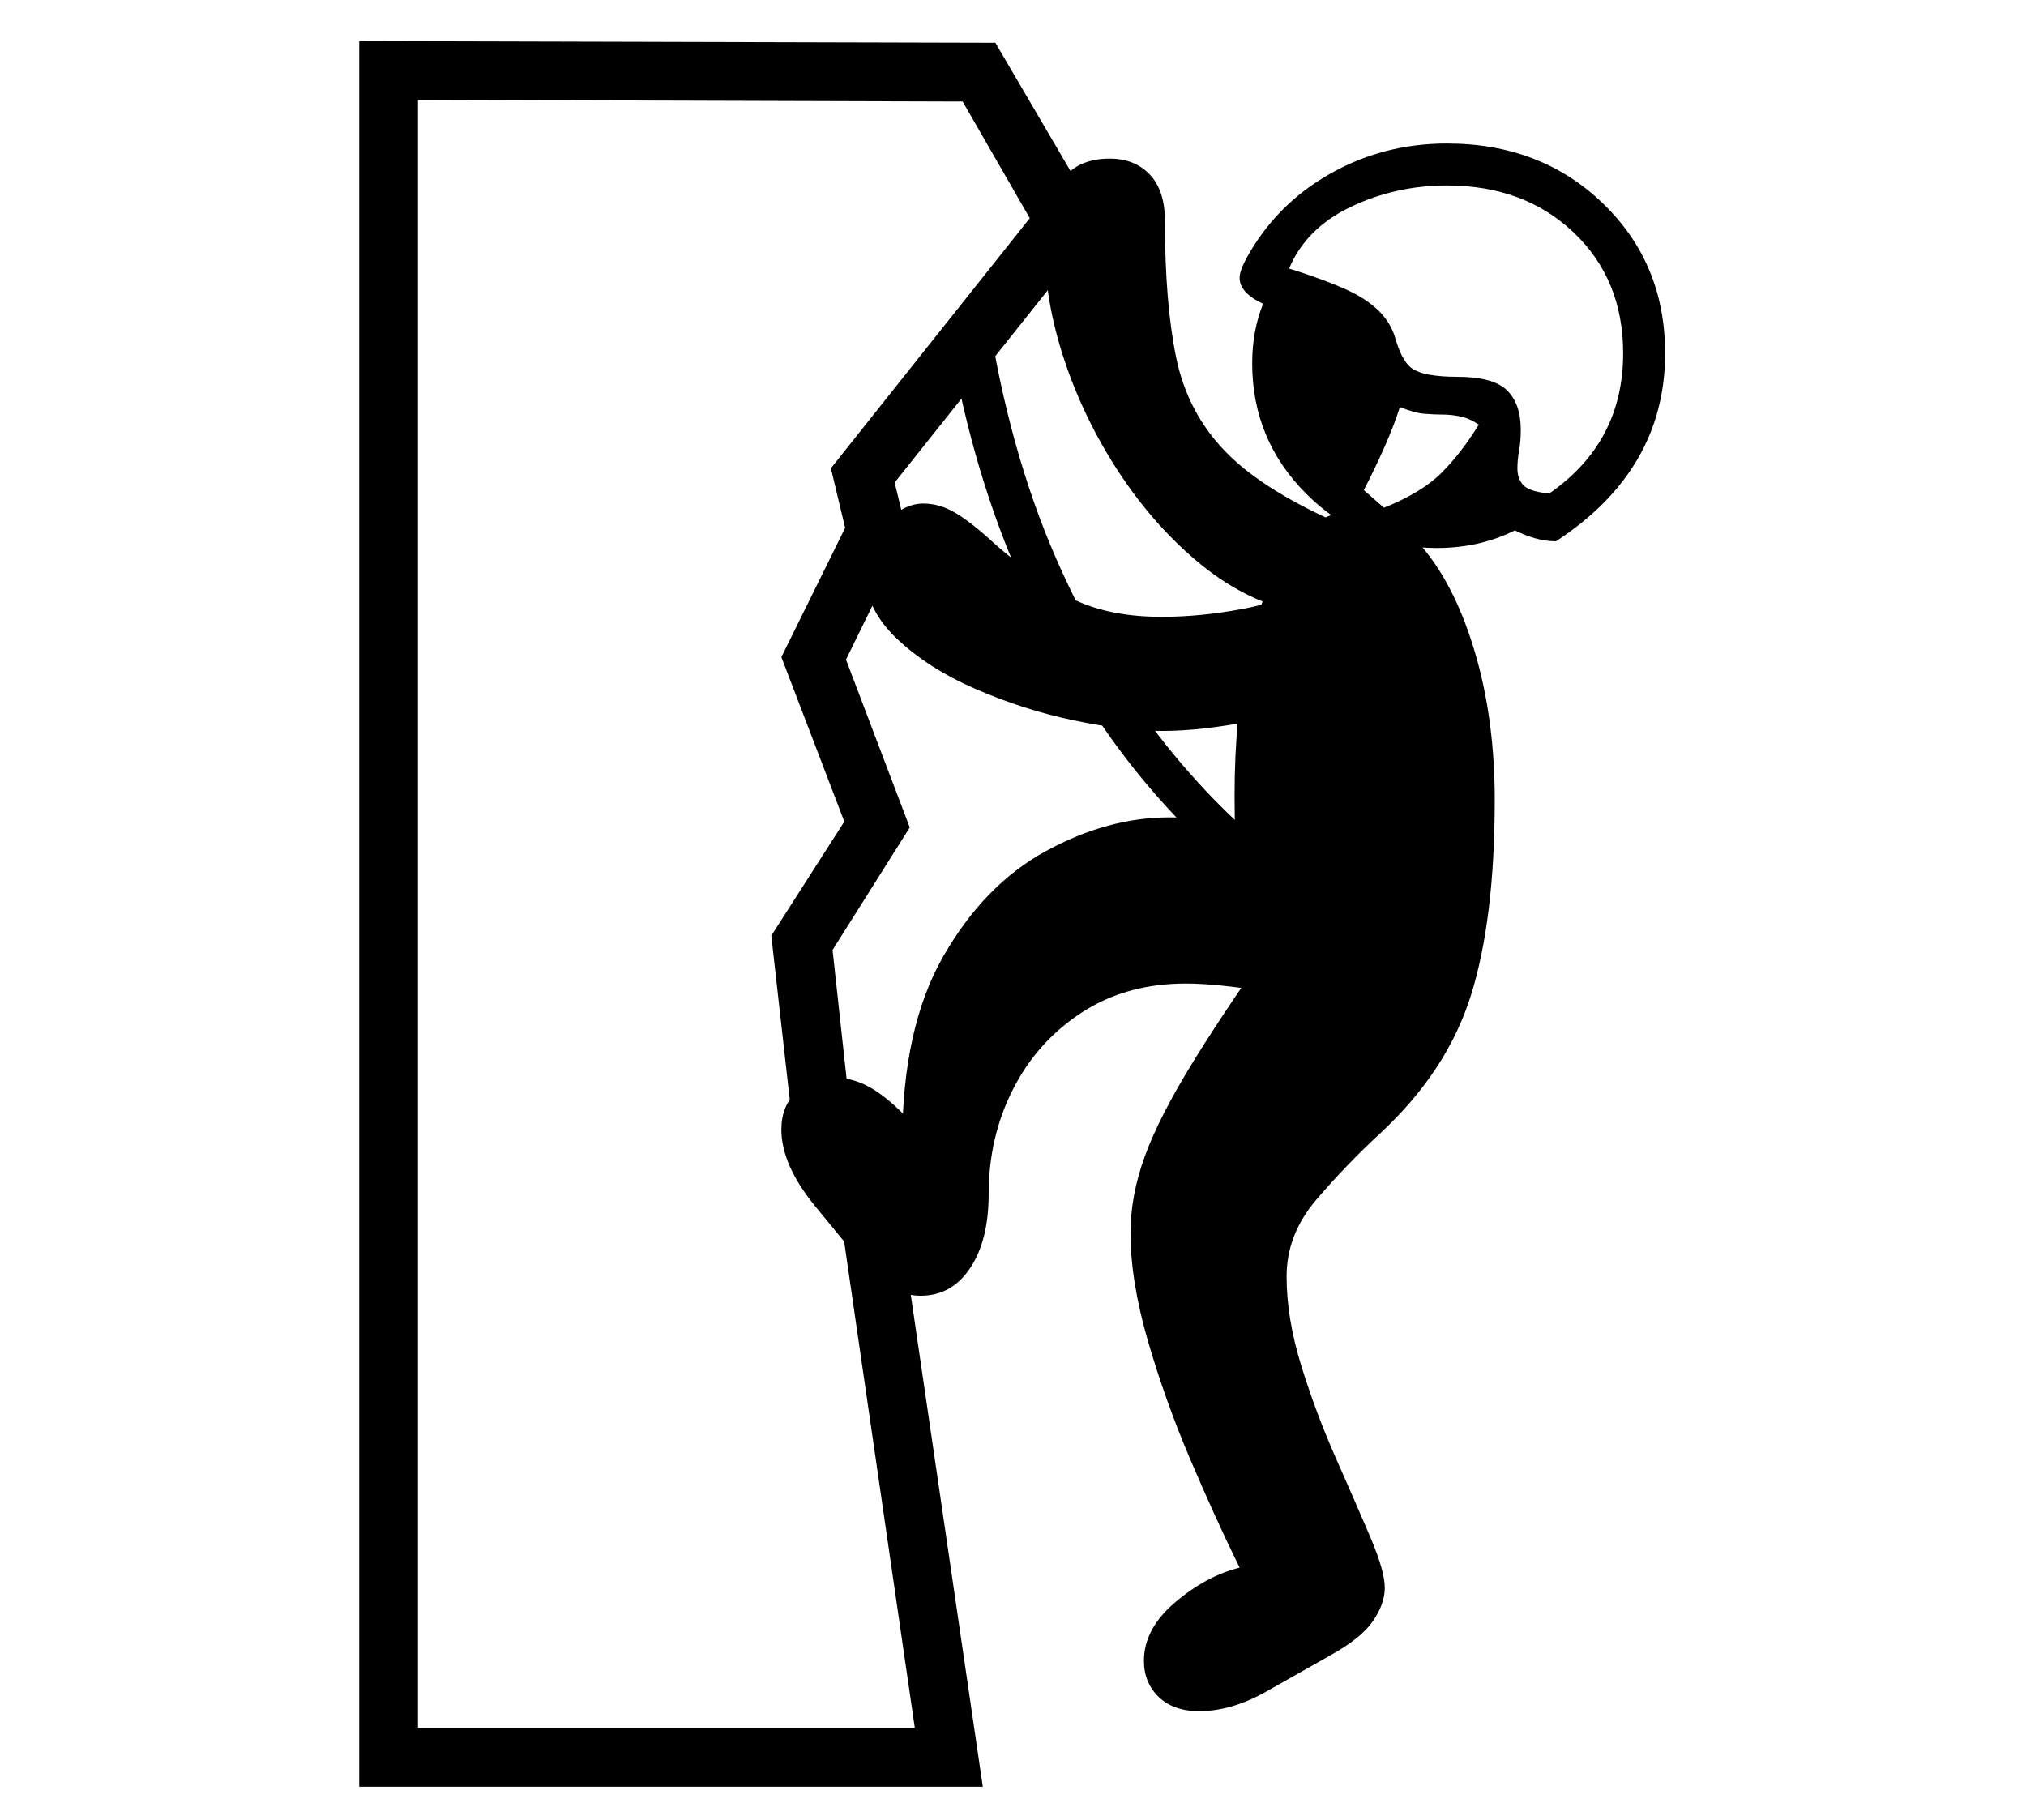 <?xml version="1.0" standalone="no"?>
<!DOCTYPE svg PUBLIC "-//W3C//DTD SVG 1.1//EN" "http://www.w3.org/Graphics/SVG/1.1/DTD/svg11.dtd">
<svg xmlns="http://www.w3.org/2000/svg" xmlns:xlink="http://www.w3.org/1999/xlink" version="1.1"
   viewBox="94 -151 2414 2169">
   <path fill="currentColor"
      d="M522 1978v-2080l758 2l126 215l-246 309l15 62l-73 149l76 200l-92 146l22 202l57 112l100 683h-743zM592 1908h592l-86 -592l-58 -112l-27 -240l87 -136l-75 -196l76 -154l-17 -71l237 -298l-80 -139l-649 -2v1940zM1191 1393q-38 0 -71 -40l-55 -67q-40 -49 -40 -91
q0 -28 18 -45t45 -17q29 0 57.5 21.5t53.5 56.5h-30q0 -137 49 -222.5t122.5 -125.5t146.5 -40q32 0 107.5 6t152.5 17l-36 213q-50 -19 -109 -28.5t-95 -9.5q-71 0 -124 34.5t-82 91.5t-29 125q0 55 -22 88t-59 33zM1523 1888q-31 0 -48.5 -17t-17.5 -43q0 -38 37 -69.5
t77 -41.5q-29 -59 -59 -129.5t-50.5 -141.5t-20.5 -128q0 -44 17 -91t59 -115t118 -175l57 203q-40 -8 -68.5 -54t-43.5 -121t-15 -167q0 -99 17 -175.5t49.5 -120.5t76.5 -44q46 0 84 47t60.5 125t22.5 172q0 143 -28.5 233.5t-108.5 164.5q-40 37 -75.5 78.5t-35.5 91.5
t17.5 106.5t41 109.5t41 94t17.5 61q0 19 -14 39.5t-50 40.5l-76 43q-42 24 -81 24zM1479 720q-45 0 -105 -12.5t-117.5 -37.5t-95 -61t-37.5 -82q0 -31 23.5 -54.5t46.5 -23.5q20 0 39 11.5t44 34.5q32 29 79.5 59t121.5 30q47 0 97 -9.5t90 -29.5l23 138q-36 12 -99 24.5
t-110 12.5zM1784 999q-69 -9 -151 -60.5t-161.5 -142t-143 -217.5t-95.5 -286l41 -52q27 162 85.5 289.5t133 217.5t152 141t142.5 60zM1634 577q-60 -14 -113.5 -59t-94.5 -108t-64 -132.5t-23 -132.5q0 -107 77 -107q30 0 48 19t18 55q0 98 13.5 163.5t59.5 112.5t142 88z
M1743 454q45 -18 68.5 -41.5t44.5 -57.5q-10 -7 -21 -9.5t-22 -2.5q-10 0 -22 -1t-29 -8q-7 22 -18.5 48t-24.5 51zM1806 502q-91 0 -155.5 -64.5t-64.5 -155.5q0 -39 13 -71q-28 -13 -28 -31q0 -8 8 -23q35 -64 99 -100.5t140 -36.5q112 0 186 71.5t74 178.5
q0 139 -130 224q-23 0 -49 -13q-42 21 -93 21zM1940 437q88 -61 88 -167q0 -88 -59 -144t-151 -56q-61 0 -114.5 25.5t-73.5 73.5q29 9 54 19t39 20q26 18 33.5 44t18.5 35q8 6 22 8.5t33 2.5q43 0 59.5 16t16.5 47q0 14 -2 25t-2 21q0 13 7.5 20.5t30.5 9.5z" />
</svg>